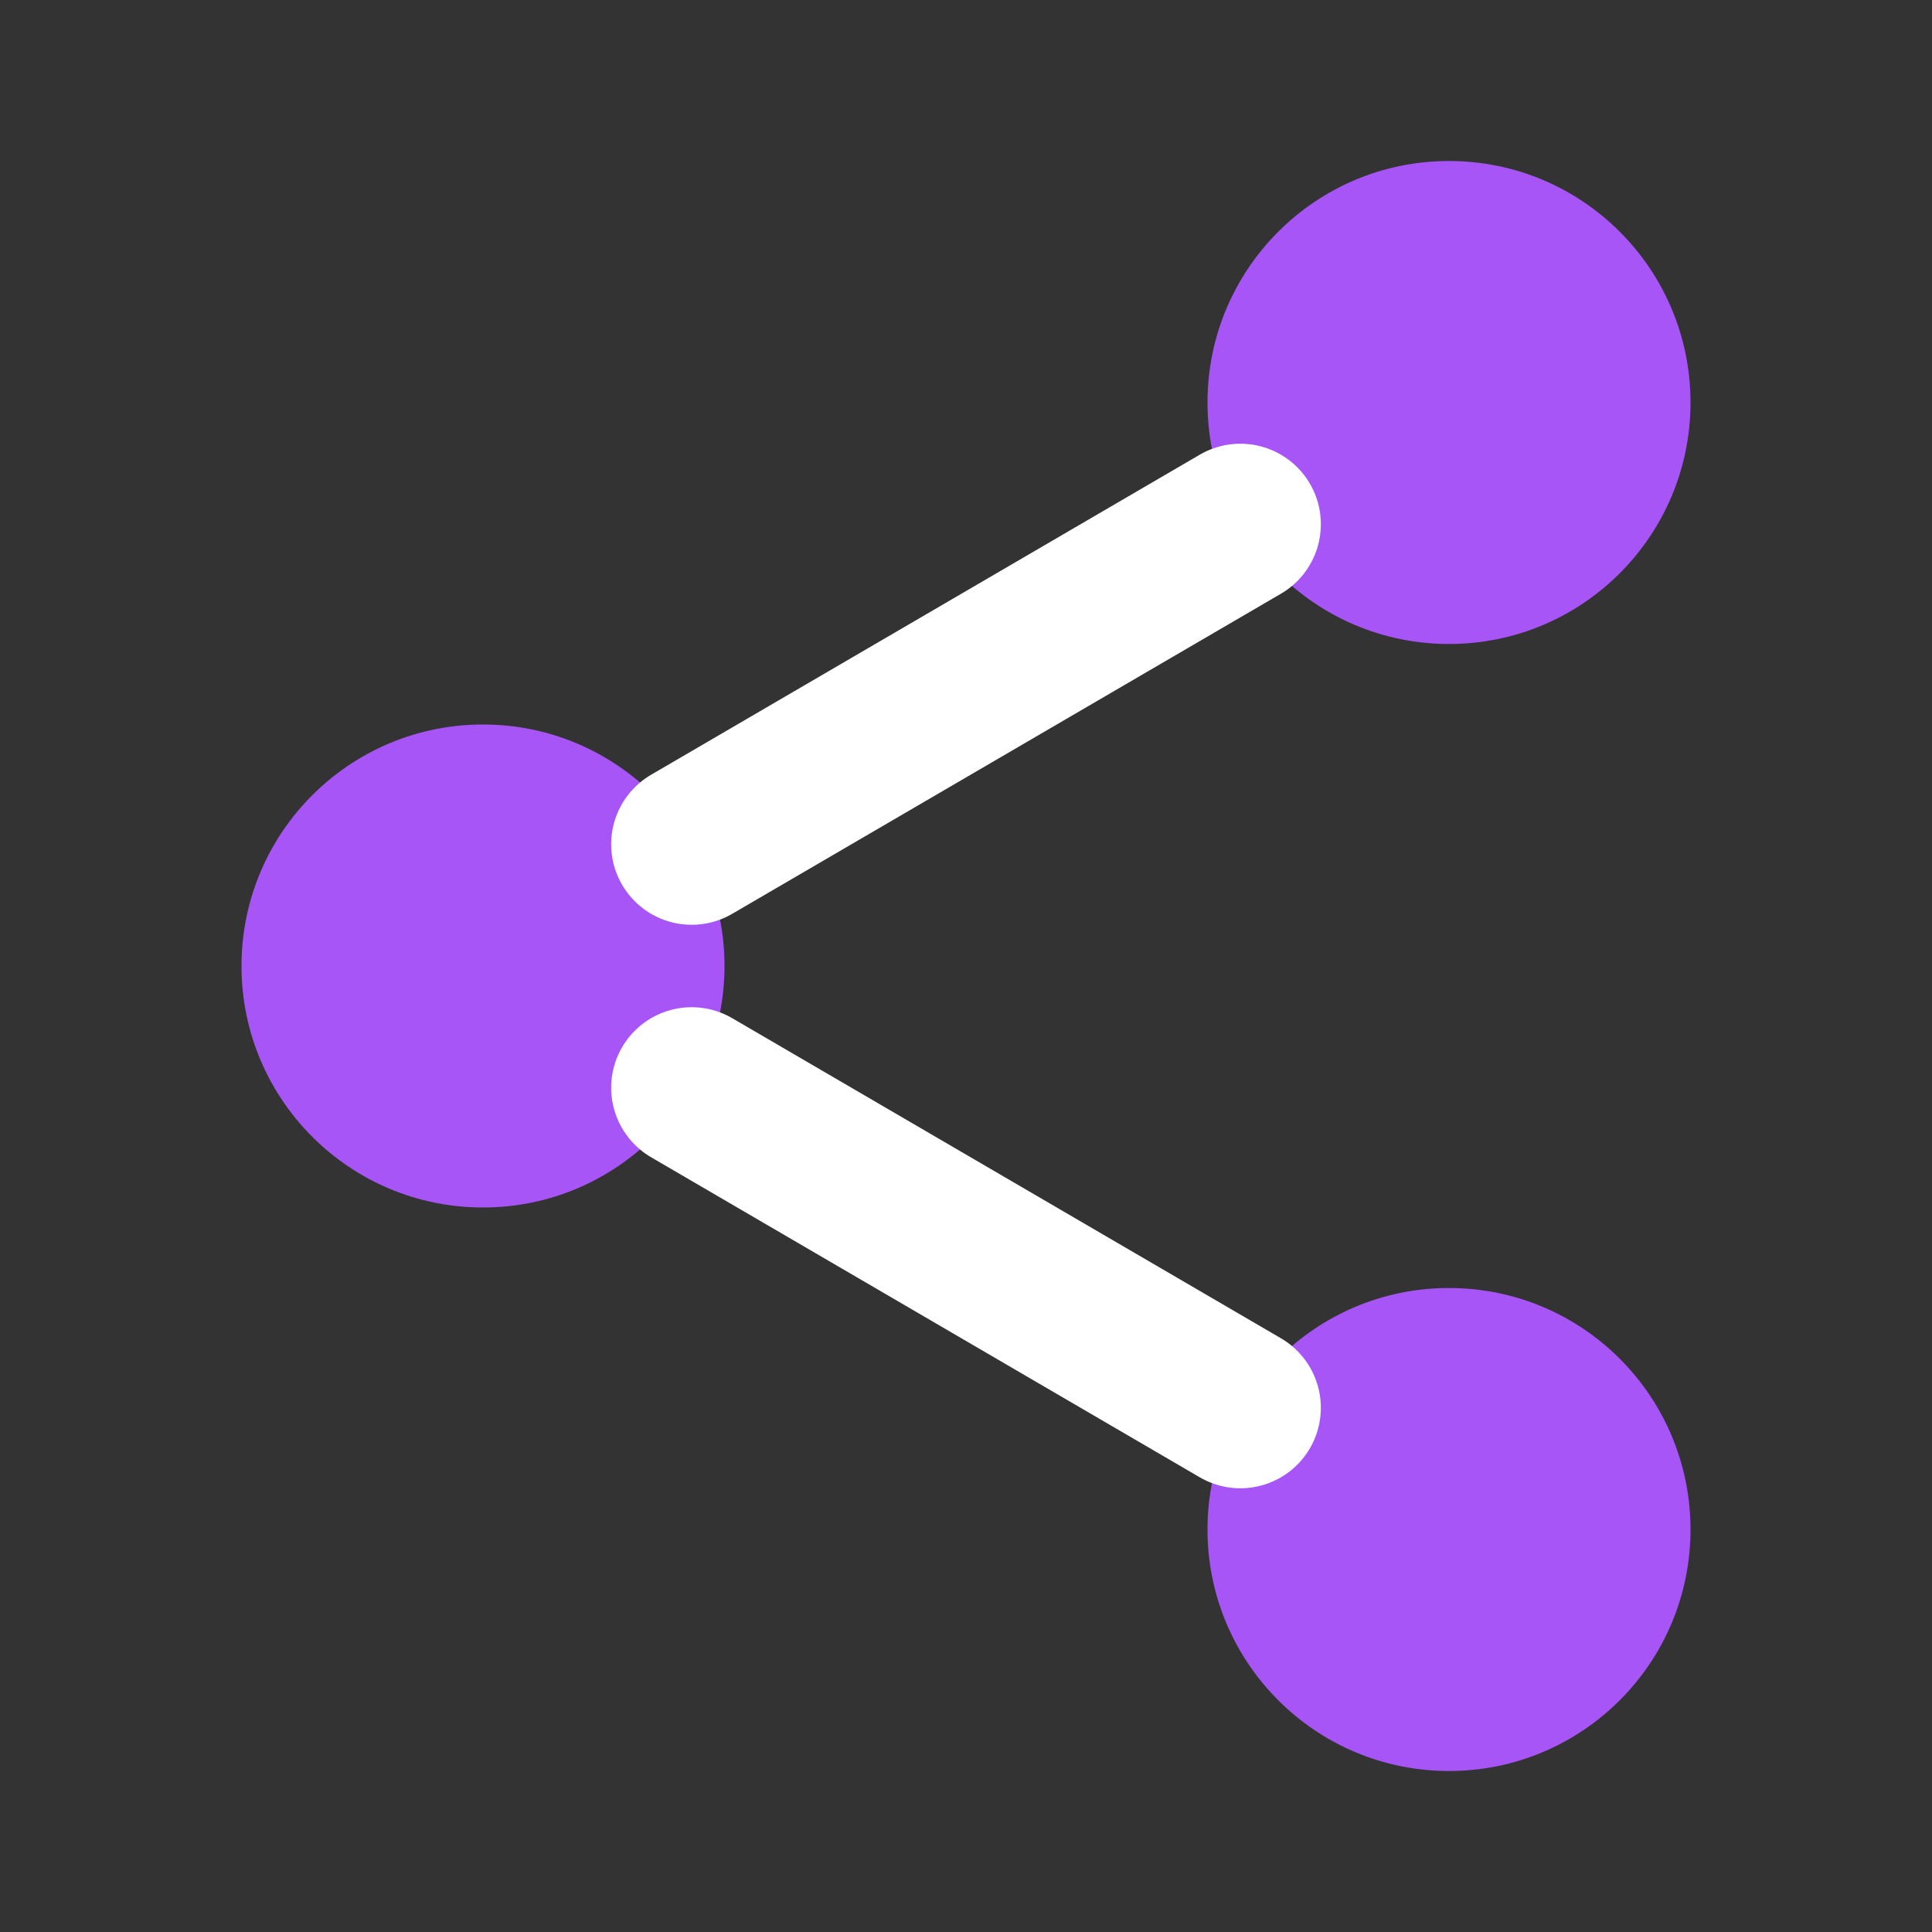 <?xml version="1.0" encoding="UTF-8"?>
<svg width="24px" height="24px" viewBox="0 0 24 24" version="1.1" xmlns="http://www.w3.org/2000/svg">
    <rect x="0" y="0" width="24" height="24" fill="#333333" stroke="none"/>
    <g stroke="none" stroke-width="1" fill="none" fill-rule="evenodd">
        <circle fill="#A855F7" cx="18" cy="5" r="3"/>
        <circle fill="#A855F7" cx="6" cy="12" r="3"/>
        <circle fill="#A855F7" cx="18" cy="19" r="3"/>
        <path d="M15.408,6.512 L8.592,10.488 M15.408,17.488 L8.592,13.512" stroke="#FFFFFF" stroke-width="2" stroke-linecap="round"/>
    </g>
</svg>
